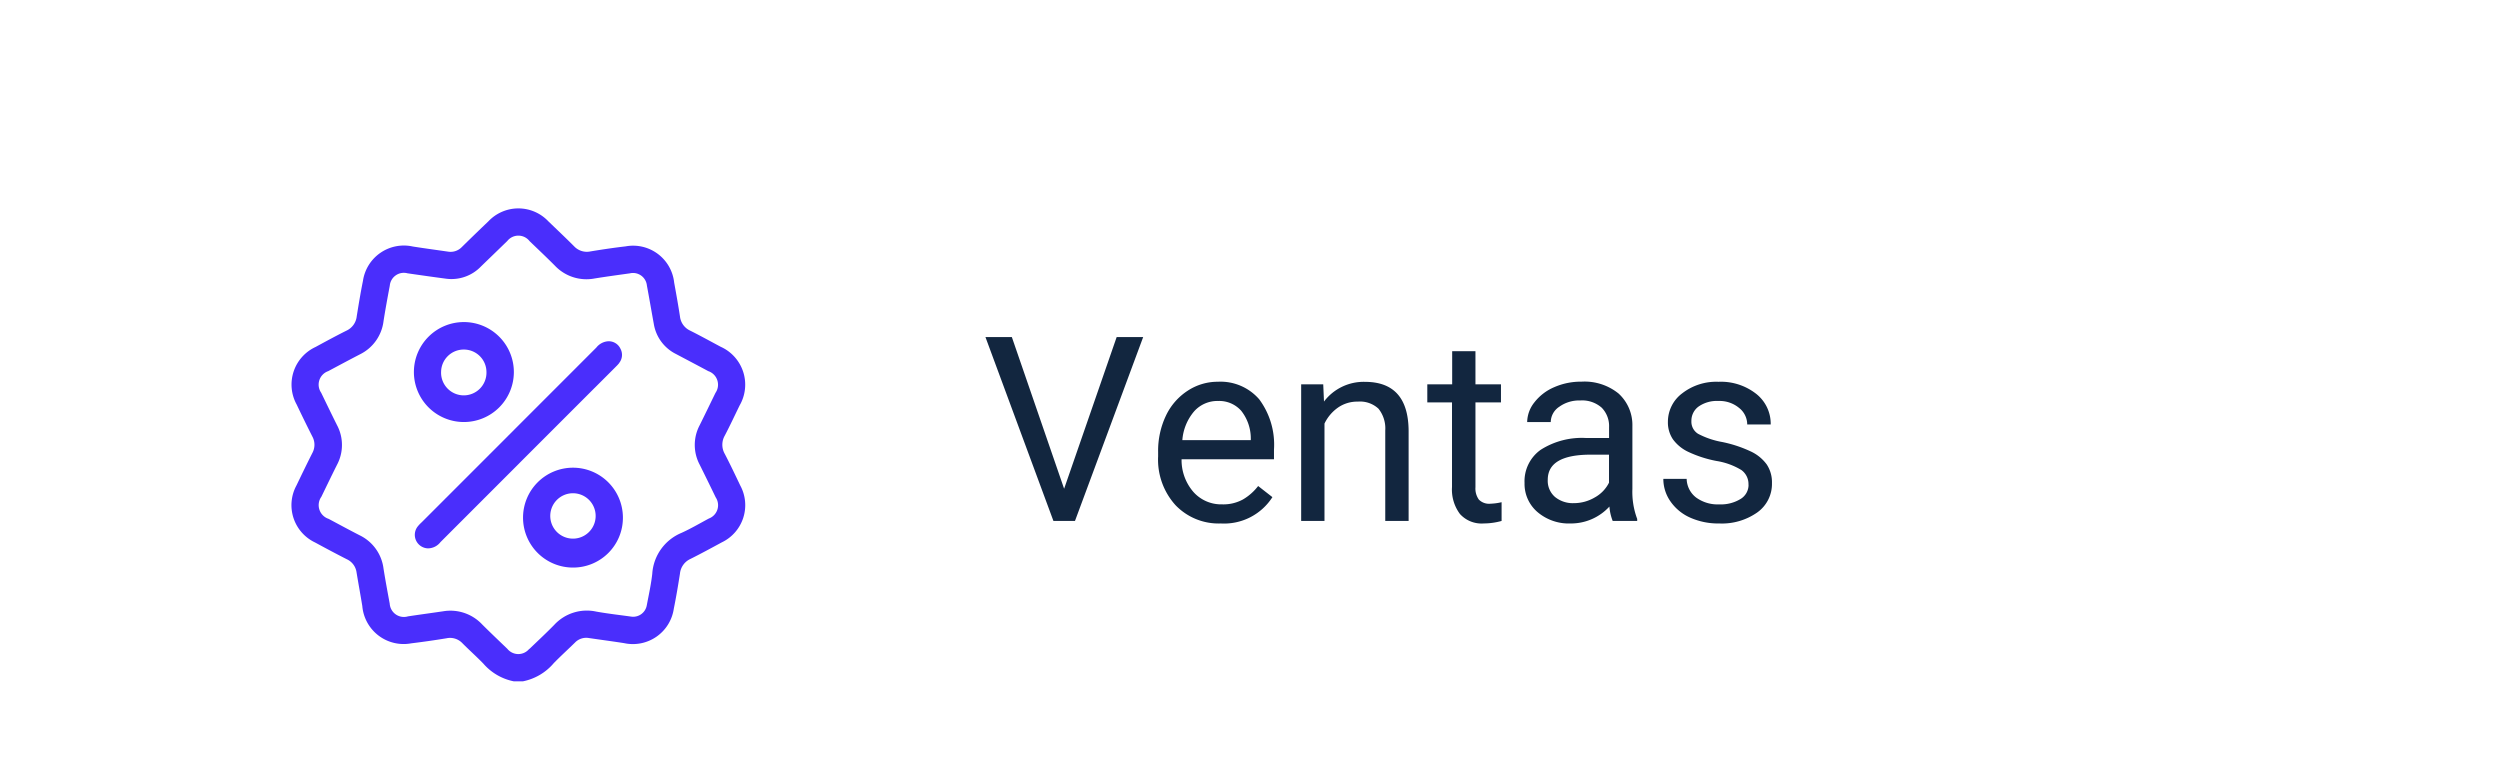 <svg xmlns="http://www.w3.org/2000/svg" xmlns:xlink="http://www.w3.org/1999/xlink" width="116" height="36" viewBox="0 0 116 36">
  <defs>
    <clipPath id="clip-path">
      <rect id="Rectángulo_292470" data-name="Rectángulo 292470" width="21.04" height="21.942" fill="#4a2efc"/>
    </clipPath>
  </defs>
  <g id="Grupo_874030" data-name="Grupo 874030" transform="translate(-899 -1483.563)">
    <rect id="Rectángulo_290791" data-name="Rectángulo 290791" width="116" height="36" transform="translate(899 1483.563)" fill="#fff"/>
    <path id="Trazado_609221" data-name="Trazado 609221" d="M3.814,11.506,6.252,4.469h1.23L4.318,13h-1L.164,4.469H1.389Zm7.271,1.611a2.77,2.77,0,0,1-2.1-.847,3.142,3.142,0,0,1-.809-2.265v-.2a3.8,3.8,0,0,1,.36-1.685,2.811,2.811,0,0,1,1.008-1.16,2.534,2.534,0,0,1,1.4-.419,2.374,2.374,0,0,1,1.922.814,3.526,3.526,0,0,1,.686,2.332v.451H9.264a2.254,2.254,0,0,0,.548,1.515,1.722,1.722,0,0,0,1.333.577A1.888,1.888,0,0,0,12.117,12a2.444,2.444,0,0,0,.7-.621l.662.516A2.662,2.662,0,0,1,11.086,13.117Zm-.135-5.684a1.446,1.446,0,0,0-1.1.478A2.321,2.321,0,0,0,9.3,9.25h3.176V9.168a2.065,2.065,0,0,0-.445-1.28A1.361,1.361,0,0,0,10.951,7.434Zm4.887-.773.035.8a2.31,2.31,0,0,1,1.9-.914q2.01,0,2.027,2.268V13H18.715V8.8A1.459,1.459,0,0,0,18.4,7.791a1.256,1.256,0,0,0-.958-.328,1.564,1.564,0,0,0-.926.281,1.91,1.91,0,0,0-.621.738V13H14.813V6.66ZM22.9,5.125V6.66h1.184V7.5H22.9v3.937a.88.88,0,0,0,.158.572.666.666,0,0,0,.539.191,2.624,2.624,0,0,0,.516-.07V13a3.161,3.161,0,0,1-.832.116,1.35,1.35,0,0,1-1.1-.439,1.888,1.888,0,0,1-.369-1.248V7.5H20.666V6.66H21.82V5.125ZM29.268,13a2.277,2.277,0,0,1-.152-.668,2.419,2.419,0,0,1-1.8.785,2.238,2.238,0,0,1-1.538-.53,1.716,1.716,0,0,1-.6-1.345A1.792,1.792,0,0,1,25.925,9.7a3.55,3.55,0,0,1,2.118-.548H29.1v-.5a1.217,1.217,0,0,0-.34-.905,1.366,1.366,0,0,0-1-.337,1.581,1.581,0,0,0-.973.293.863.863,0,0,0-.393.709H25.3a1.5,1.5,0,0,1,.337-.917,2.3,2.3,0,0,1,.914-.7,3.075,3.075,0,0,1,1.269-.258,2.506,2.506,0,0,1,1.717.548A1.976,1.976,0,0,1,30.182,8.6v2.918a3.567,3.567,0,0,0,.223,1.389V13Zm-1.8-.826a1.905,1.905,0,0,0,.967-.264,1.6,1.6,0,0,0,.662-.686v-1.3h-.85q-1.992,0-1.992,1.166a.987.987,0,0,0,.34.8A1.306,1.306,0,0,0,27.469,12.174Zm8.1-.855a.8.8,0,0,0-.331-.683,3.187,3.187,0,0,0-1.154-.419,5.457,5.457,0,0,1-1.307-.422,1.859,1.859,0,0,1-.715-.586,1.4,1.4,0,0,1-.231-.809,1.645,1.645,0,0,1,.659-1.318,2.574,2.574,0,0,1,1.685-.539,2.649,2.649,0,0,1,1.749.557A1.768,1.768,0,0,1,36.6,8.523h-1.09a.979.979,0,0,0-.378-.768,1.416,1.416,0,0,0-.952-.322,1.482,1.482,0,0,0-.926.258.812.812,0,0,0-.334.674.658.658,0,0,0,.311.592,3.821,3.821,0,0,0,1.122.381,5.847,5.847,0,0,1,1.315.434,1.919,1.919,0,0,1,.747.606,1.491,1.491,0,0,1,.243.864,1.623,1.623,0,0,1-.68,1.362,2.851,2.851,0,0,1-1.764.513,3.193,3.193,0,0,1-1.348-.27,2.192,2.192,0,0,1-.917-.753,1.815,1.815,0,0,1-.331-1.046H32.7a1.122,1.122,0,0,0,.437.864,1.693,1.693,0,0,0,1.075.319,1.748,1.748,0,0,0,.987-.249A.765.765,0,0,0,35.572,11.318Z" transform="translate(944.561 1494.735)" fill="#12263f"/>
    <g id="Grupo_874001" data-name="Grupo 874001" transform="translate(912.532 1493.232)">
      <g id="Grupo_874001-2" data-name="Grupo 874001" clip-path="url(#clip-path)">
        <path id="Trazado_608960" data-name="Trazado 608960" d="M12.147,21.116c.323-.333.668-.645,1-.97a.721.721,0,0,1,.645-.211c.544.079,1.088.152,1.631.236a1.919,1.919,0,0,0,2.31-1.6c.109-.538.2-1.08.285-1.623a.838.838,0,0,1,.481-.681c.491-.245.974-.508,1.457-.77a1.914,1.914,0,0,0,.858-2.644c-.233-.489-.465-.979-.715-1.46a.851.851,0,0,1,0-.853c.241-.461.461-.933.689-1.4a1.926,1.926,0,0,0-.879-2.719c-.472-.252-.94-.511-1.418-.75a.823.823,0,0,1-.473-.663c-.08-.522-.173-1.041-.268-1.561A1.916,1.916,0,0,0,15.5,1.761c-.546.063-1.089.145-1.631.234a.808.808,0,0,1-.76-.235c-.393-.394-.8-.778-1.2-1.163A1.913,1.913,0,0,0,9.129.6Q8.51,1.19,7.9,1.79a.724.724,0,0,1-.643.216c-.544-.079-1.088-.152-1.631-.237A1.919,1.919,0,0,0,3.309,3.364c-.111.545-.2,1.094-.289,1.644a.825.825,0,0,1-.474.663c-.485.242-.96.5-1.438.76A1.921,1.921,0,0,0,.233,9.1c.238.5.477.989.725,1.479a.8.8,0,0,1,0,.776c-.252.5-.495,1-.734,1.5A1.915,1.915,0,0,0,1.086,15.5c.489.265.98.528,1.476.78a.785.785,0,0,1,.45.609c.086.521.182,1.04.267,1.561a1.926,1.926,0,0,0,2.275,1.73q.818-.1,1.631-.234a.788.788,0,0,1,.74.231c.317.319.654.618.967.941a2.517,2.517,0,0,0,1.413.825h.429a2.52,2.52,0,0,0,1.413-.825m-1.121-.682a.654.654,0,0,1-1.017,0c-.391-.376-.785-.75-1.169-1.133a2.022,2.022,0,0,0-1.811-.609c-.543.08-1.088.153-1.631.235a.659.659,0,0,1-.847-.589c-.1-.54-.2-1.08-.287-1.622a1.987,1.987,0,0,0-1.111-1.552c-.482-.247-.958-.506-1.437-.761a.669.669,0,0,1-.337-1.024c.24-.494.478-.989.724-1.48a1.958,1.958,0,0,0,0-1.849c-.249-.5-.491-1-.733-1.5a.662.662,0,0,1,.325-1c.491-.262.981-.525,1.475-.781A1.981,1.981,0,0,0,4.264,5.229c.086-.549.188-1.1.29-1.643a.654.654,0,0,1,.82-.575c.593.086,1.186.171,1.78.249A1.894,1.894,0,0,0,8.79,2.689Q9.4,2.1,10.006,1.512a.657.657,0,0,1,1.033.005c.391.376.786.749,1.169,1.133a2.016,2.016,0,0,0,1.856.6c.542-.087,1.087-.161,1.631-.237a.646.646,0,0,1,.789.565c.112.6.213,1.194.322,1.79a1.9,1.9,0,0,0,1.034,1.391c.5.265,1,.527,1.493.792a.665.665,0,0,1,.333,1.009c-.243.5-.485,1-.733,1.5a1.953,1.953,0,0,0,0,1.83q.376.757.744,1.518a.659.659,0,0,1-.32.982c-.421.226-.835.469-1.269.666a2.205,2.205,0,0,0-1.355,1.9c-.055.488-.161.971-.253,1.454a.642.642,0,0,1-.7.534c-.525-.074-1.086-.136-1.641-.235a2.057,2.057,0,0,0-1.951.611c-.374.383-.767.748-1.153,1.119" transform="translate(0 0.001)" fill="#4a2efc"/>
        <path id="Trazado_608961" data-name="Trazado 608961" d="M115.861,115.884a.6.6,0,0,0,.065-.664.6.6,0,0,0-.57-.348.76.76,0,0,0-.549.291q-4.065,4.068-8.132,8.134a1.516,1.516,0,0,0-.173.189.628.628,0,0,0,.5.995.742.742,0,0,0,.572-.29q4.065-4.068,8.132-8.134a1.739,1.739,0,0,0,.16-.173" transform="translate(-100.668 -108.706)" fill="#4a2efc"/>
        <path id="Trazado_608962" data-name="Trazado 608962" d="M107.993,102.9a2.319,2.319,0,1,0-2.305-2.343,2.32,2.32,0,0,0,2.305,2.343m.02-3.363a1.048,1.048,0,0,1,1.042,1.052,1.053,1.053,0,1,1-2.105-.02,1.05,1.05,0,0,1,1.063-1.032" transform="translate(-100.015 -92.987)" fill="#4a2efc"/>
        <path id="Trazado_608963" data-name="Trazado 608963" d="M204.6,226.436a2.317,2.317,0,1,0-2.316,2.336,2.31,2.31,0,0,0,2.316-2.336m-3.367.029a1.053,1.053,0,1,1,2.1-.019,1.053,1.053,0,0,1-2.1.019" transform="translate(-189.229 -212.106)" fill="#4a2efc"/>
      </g>
    </g>
  </g>
</svg>
